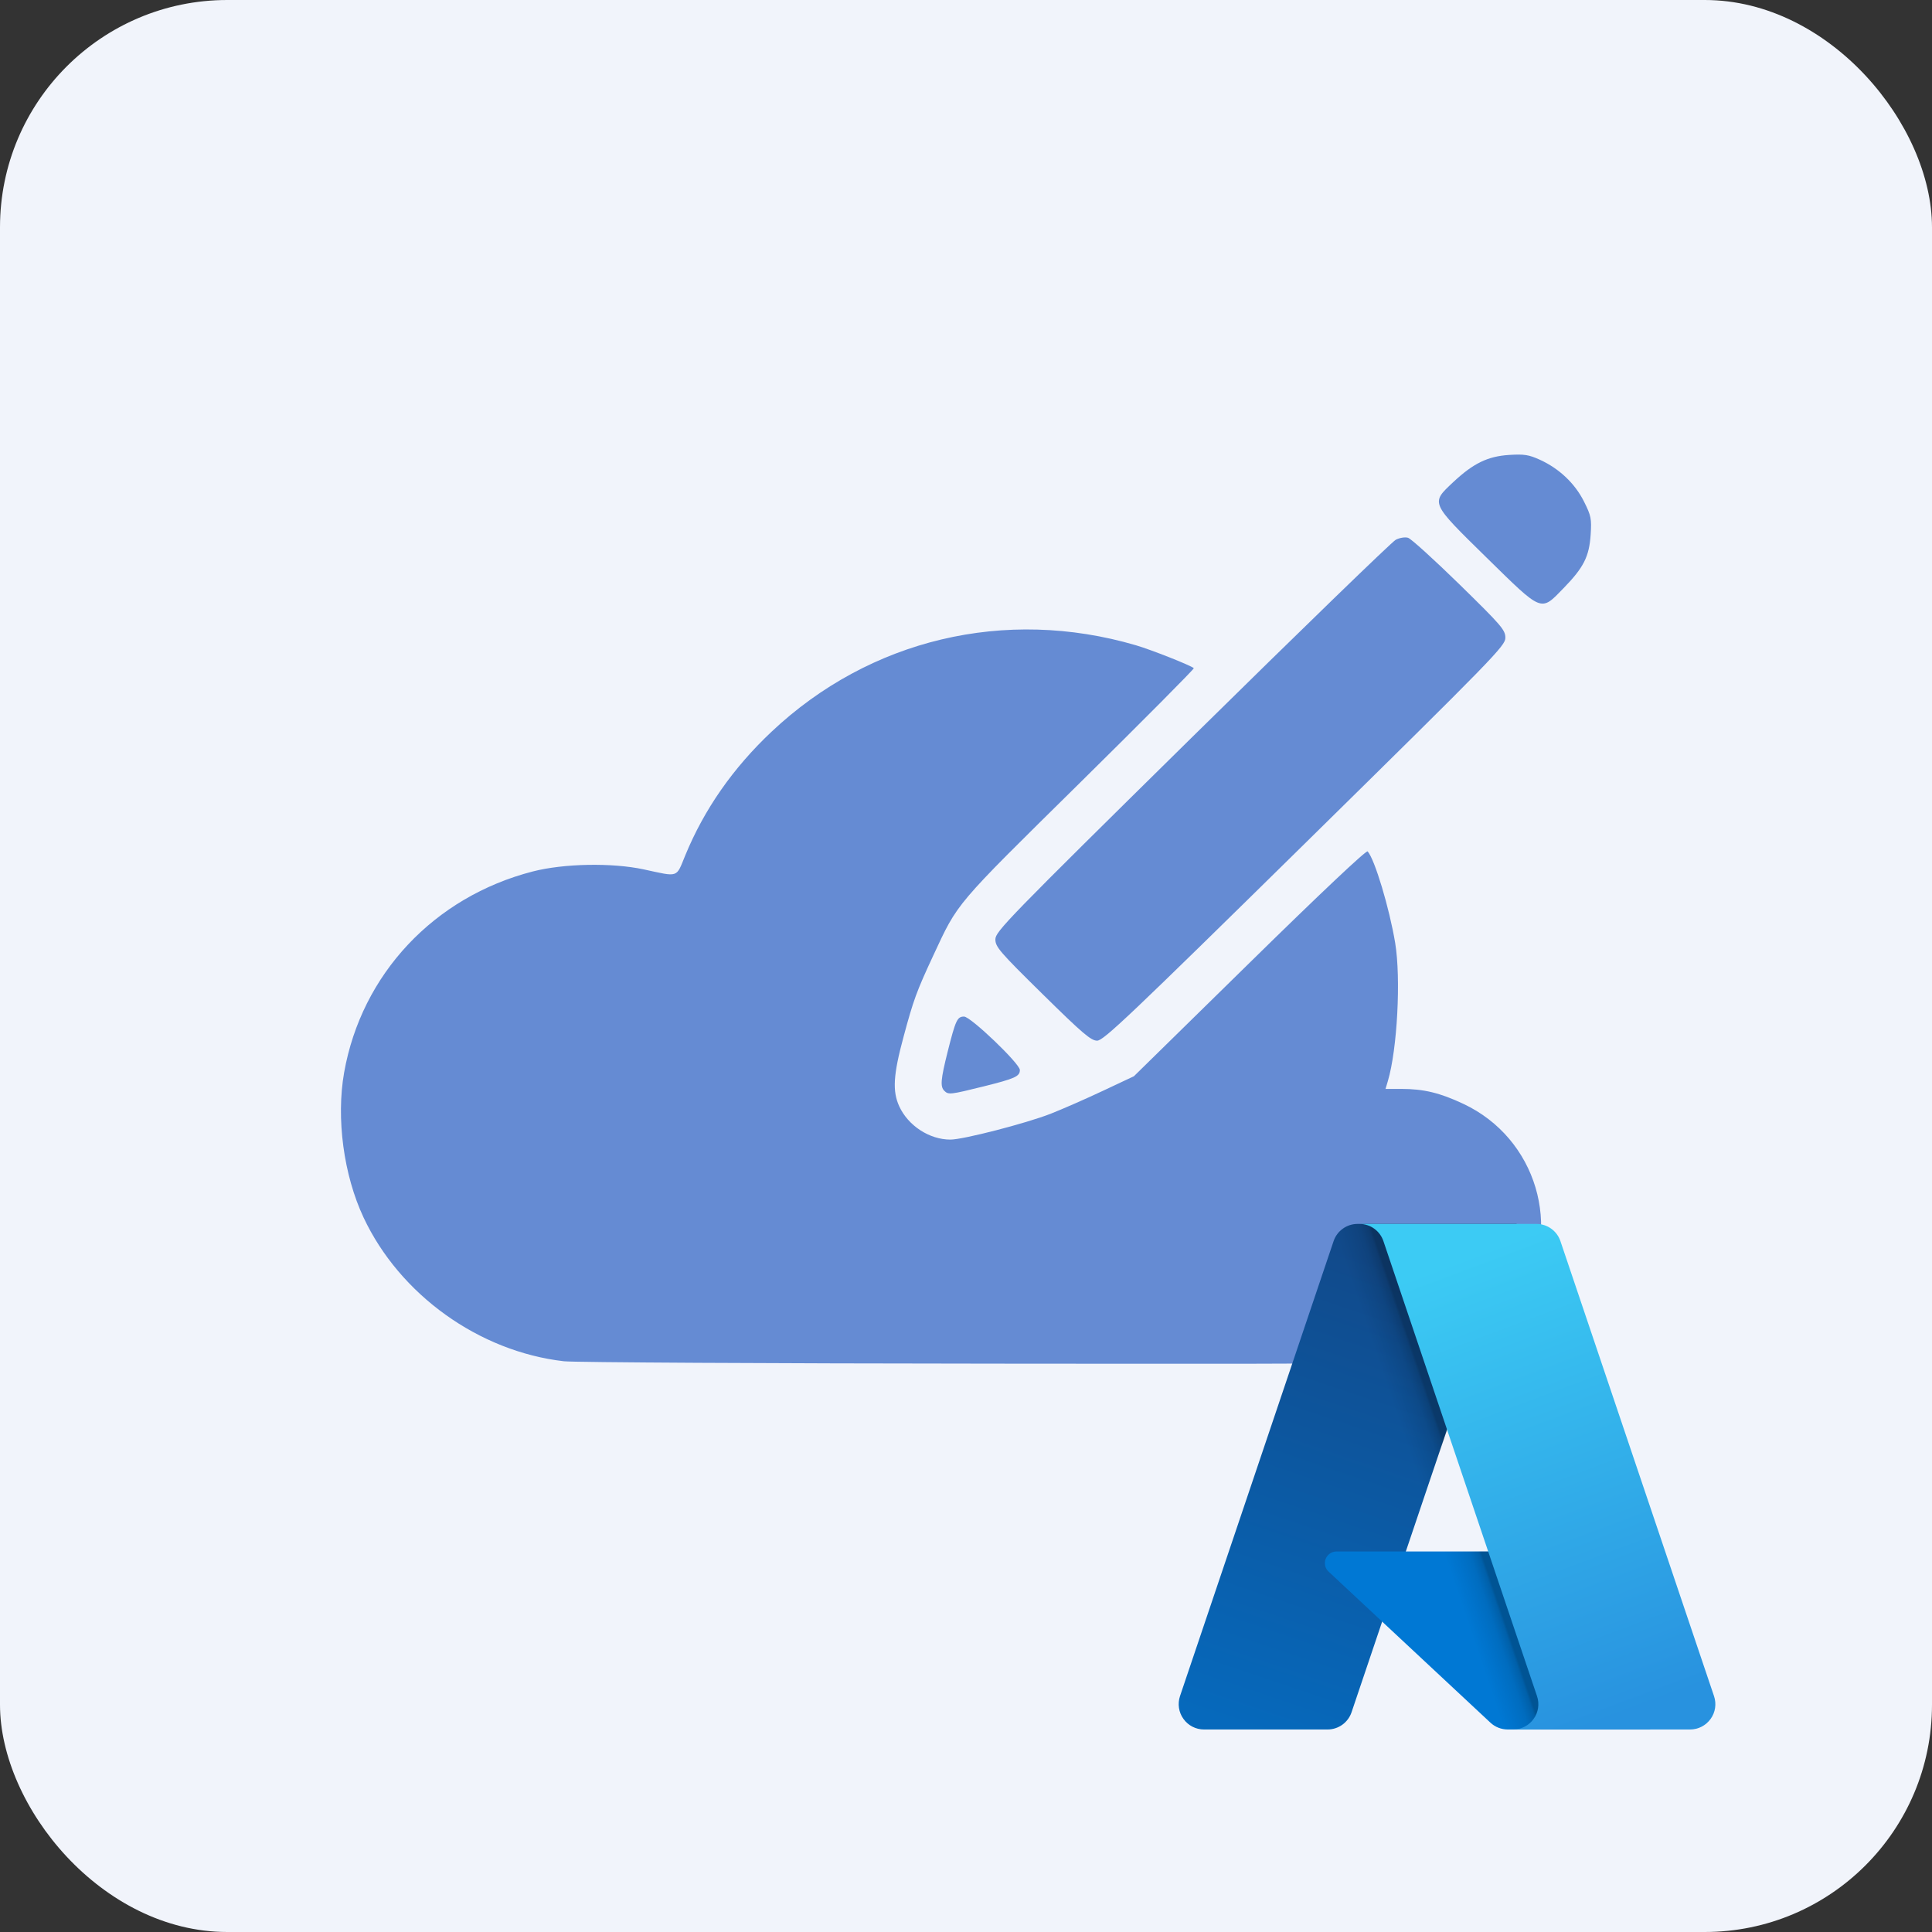 <?xml version="1.0" encoding="UTF-8"?>
<svg width="34px" height="34px" viewBox="0 0 34 34" version="1.1" xmlns="http://www.w3.org/2000/svg" xmlns:xlink="http://www.w3.org/1999/xlink">
    <rect x="0" y="0" width="34" height="34" fill="#333333" stroke="none"/>
    <title>Icons/34px/Apps/Azure/Subscription@2x</title>
    <defs>
        <rect id="path-1" x="0" y="0" width="34" height="34" rx="4"></rect>
        <linearGradient x1="58.976%" y1="7.411%" x2="37.184%" y2="103.762%" id="linearGradient-3">
            <stop stop-color="#114A8B" offset="0%"></stop>
            <stop stop-color="#0669BC" offset="100%"></stop>
        </linearGradient>
        <linearGradient x1="59.724%" y1="52.313%" x2="52.693%" y2="54.864%" id="linearGradient-4">
            <stop stop-color="#000000" stop-opacity="0.3" offset="0%"></stop>
            <stop stop-color="#000000" stop-opacity="0.2" offset="7.1%"></stop>
            <stop stop-color="#000000" stop-opacity="0.1" offset="32.1%"></stop>
            <stop stop-color="#000000" stop-opacity="0.05" offset="62.3%"></stop>
            <stop stop-color="#000000" stop-opacity="0" offset="100%"></stop>
        </linearGradient>
        <linearGradient x1="37.273%" y1="4.6%" x2="62.48%" y2="99.979%" id="linearGradient-5">
            <stop stop-color="#3CCBF4" offset="0%"></stop>
            <stop stop-color="#2892DF" offset="100%"></stop>
        </linearGradient>
    </defs>
    <g id="Icons/34px/Apps/Azure/Subscription" stroke="none" stroke-width="1" fill="none" fill-rule="evenodd">
        <mask id="mask-2" fill="white">
            <use xlink:href="#path-1"></use>
        </mask>
        <use id="Mask" fill="#F1F4FB" xlink:href="#path-1"></use>
        <path d="M9.925,23.956 C8.431,23.785 7.037,22.786 6.399,21.428 C6.047,20.679 5.914,19.683 6.056,18.875 C6.363,17.143 7.638,15.784 9.377,15.336 C9.921,15.196 10.768,15.18 11.325,15.299 C11.955,15.435 11.894,15.455 12.06,15.052 C12.394,14.241 12.899,13.517 13.577,12.878 C15.304,11.249 17.689,10.682 19.988,11.355 C20.259,11.434 20.961,11.712 21.009,11.759 C21.02,11.77 20.115,12.681 18.997,13.784 C16.786,15.964 16.864,15.871 16.422,16.82 C16.13,17.448 16.076,17.595 15.901,18.246 C15.72,18.914 15.703,19.202 15.825,19.469 C15.983,19.812 16.357,20.055 16.726,20.055 C16.951,20.055 18.05,19.771 18.488,19.601 C18.701,19.517 19.119,19.334 19.415,19.194 L19.955,18.94 L21.993,16.941 C23.232,15.725 24.045,14.958 24.068,14.983 C24.192,15.119 24.452,15.984 24.553,16.595 C24.656,17.22 24.59,18.467 24.424,19.025 L24.383,19.163 L24.659,19.163 C25.054,19.163 25.341,19.232 25.753,19.426 C27.039,20.03 27.512,21.612 26.768,22.82 C26.566,23.149 26.098,23.571 25.754,23.735 C25.161,24.017 25.58,24.004 17.529,23.998 C13.524,23.995 10.102,23.976 9.925,23.956 L9.925,23.956 Z M16.619,19.197 C16.544,19.123 16.555,18.997 16.676,18.513 C16.818,17.949 16.846,17.89 16.966,17.89 C17.082,17.89 17.948,18.719 17.948,18.83 C17.948,18.943 17.863,18.981 17.314,19.118 C16.722,19.265 16.691,19.268 16.619,19.197 L16.619,19.197 Z M18.349,17.496 C17.59,16.749 17.517,16.664 17.517,16.531 C17.517,16.394 17.732,16.172 20.979,12.973 C22.884,11.097 24.496,9.534 24.563,9.499 C24.631,9.464 24.725,9.448 24.779,9.464 C24.831,9.479 25.238,9.848 25.683,10.283 C26.427,11.011 26.492,11.087 26.492,11.224 C26.492,11.365 26.302,11.56 22.964,14.844 C19.879,17.878 19.42,18.314 19.308,18.314 C19.2,18.314 19.054,18.19 18.349,17.496 L18.349,17.496 Z M26.16,9.812 C25.168,8.839 25.177,8.858 25.572,8.487 C25.927,8.154 26.181,8.03 26.559,8.006 C26.826,7.99 26.904,8.002 27.102,8.092 C27.441,8.247 27.717,8.509 27.876,8.827 C28.001,9.077 28.011,9.127 27.993,9.409 C27.967,9.795 27.871,9.986 27.516,10.351 C27.109,10.769 27.155,10.787 26.16,9.812 L26.16,9.812 Z" id="Shape" fill="#658BD3" fill-rule="nonzero" mask="url(#mask-2)"></path>
        <g id="Icons/18px/Amazon/Color" mask="url(#mask-2)">
            <g transform="translate(20.743, 21.539)" id="azure">
                <g transform="translate(0, 0)">
                    <path d="M3.149,0 L5.943,0 L3.042,8.594 C2.981,8.775 2.811,8.897 2.62,8.897 L0.445,8.897 C0.302,8.897 0.167,8.828 0.084,8.711 C-6.10768296e-05,8.595 -0.022,8.446 0.023,8.31 L2.726,0.303 C2.787,0.122 2.957,0 3.149,0 L3.149,0 Z" id="Path" fill="url(#linearGradient-3)" fill-rule="nonzero"></path>
                    <path d="M7.21,5.764 L2.778,5.764 C2.694,5.764 2.618,5.816 2.587,5.894 C2.556,5.972 2.576,6.062 2.638,6.119 L5.486,8.777 C5.568,8.854 5.678,8.897 5.791,8.897 L8.3,8.897 L7.21,5.764 Z" id="Path" fill="#0078D4" fill-rule="nonzero"></path>
                    <path d="M3.149,0 C2.955,-0.001 2.784,0.125 2.725,0.309 L0.027,8.303 C-0.022,8.439 -0.002,8.59 0.082,8.709 C0.165,8.827 0.301,8.897 0.446,8.897 L2.677,8.897 C2.846,8.867 2.986,8.748 3.043,8.586 L3.581,7 L5.504,8.793 C5.584,8.859 5.685,8.896 5.79,8.897 L8.29,8.897 L7.193,5.764 L3.997,5.765 L5.953,0 L3.149,0 Z" id="Path" fill="url(#linearGradient-4)" fill-rule="nonzero"></path>
                    <path d="M6.718,0.303 C6.657,0.122 6.487,0 6.296,0 L3.182,0 C3.373,0 3.542,0.122 3.603,0.303 L6.306,8.31 C6.352,8.446 6.33,8.595 6.246,8.711 C6.163,8.828 6.028,8.897 5.885,8.897 L9,8.897 C9.143,8.897 9.277,8.828 9.361,8.711 C9.445,8.595 9.467,8.446 9.421,8.31 L6.718,0.303 Z" id="Path" fill="url(#linearGradient-5)" fill-rule="nonzero"></path>
                </g>
            </g>
        </g>
    </g>
</svg>